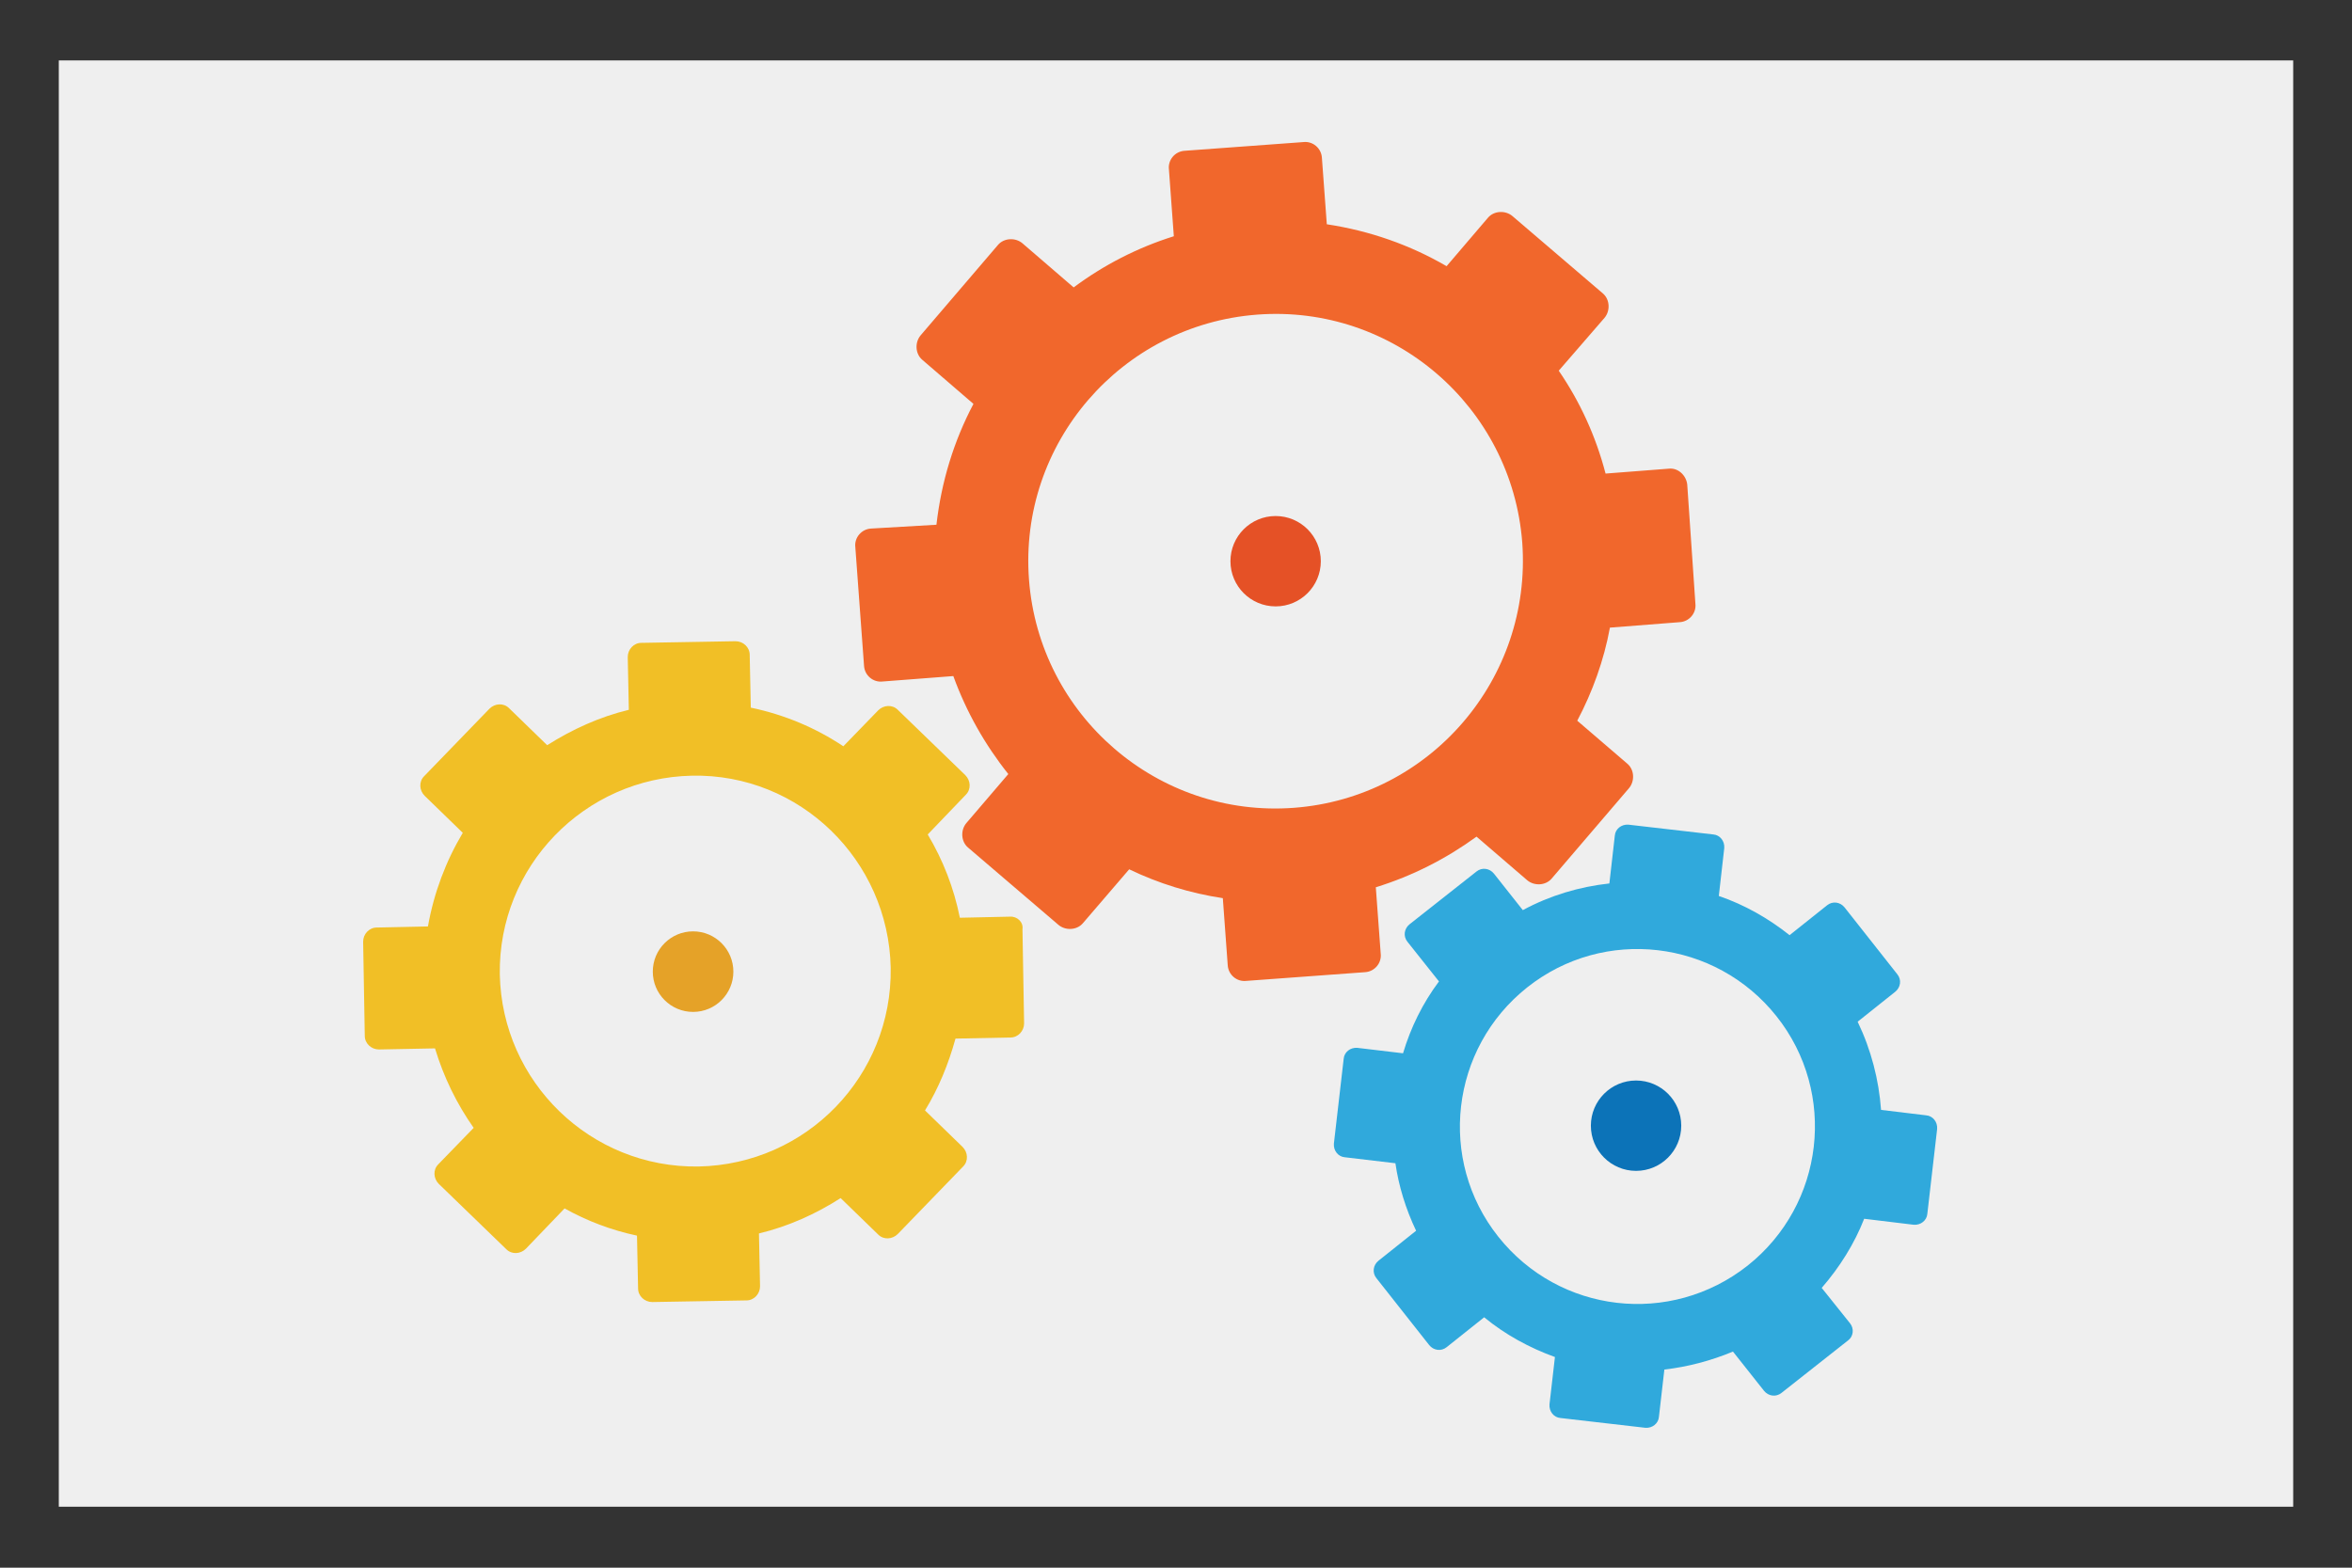 <?xml version="1.0" encoding="utf-8"?>
<!-- Generator: Adobe Illustrator 26.1.0, SVG Export Plug-In . SVG Version: 6.00 Build 0)  -->
<svg version="1.1" id="Layer_1" xmlns="http://www.w3.org/2000/svg" xmlns:xlink="http://www.w3.org/1999/xlink" x="0px" y="0px"
	 viewBox="0 0 432 288" style="enable-background:new 0 0 432 288;" xml:space="preserve">
<rect x="0" y="0" width="432" height="288" fill="#333333" stroke="none"/>
<style type="text/css">
	.st0{fill:#EFEFEF;}
	.st1{fill:#F1672C;}
	.st2{fill:#E55126;}
	.st3{fill:#F1BF26;}
	.st4{fill:#E5A228;}
	.st5{fill:#30A9DC;}
	.st6{fill:#0C73B8;}
</style>
<rect x="10.8" y="11.1" class="st0" width="410.4" height="265.7"/>
<path class="st1" d="M306.5,86.1l-11.6,0.9c-1.8-6.9-4.7-13.2-8.6-18.9l8.4-9.7c1.1-1.3,1-3.4-0.3-4.5l-16.6-14.2
	c-1.3-1.1-3.4-1-4.5,0.3l-7.6,8.9c-6.7-3.9-14.1-6.5-22-7.7l-0.9-12.2c-0.1-1.8-1.7-3.1-3.4-2.9l-21.8,1.6c-1.8,0.1-3.1,1.7-2.9,3.4
	l0.9,12.3c-6.7,2.1-12.9,5.3-18.4,9.4l-9.4-8.1c-1.3-1.1-3.4-1-4.5,0.3l-14.2,16.6c-1.1,1.3-1,3.4,0.3,4.5l9.4,8.1
	c-3.6,6.8-5.9,14.3-6.8,22.2L160,97.1c-1.8,0.1-3.1,1.7-2.9,3.4l1.6,21.8c0.1,1.8,1.7,3.1,3.4,2.9l13-1c2.4,6.6,5.8,12.6,10.1,18
	l-7.7,9c-1.1,1.3-1,3.4,0.3,4.5l16.6,14.2c1.3,1.1,3.4,1,4.5-0.3l8.5-9.9c5.4,2.6,11.2,4.4,17.2,5.3l0.9,12.3
	c0.1,1.8,1.7,3.1,3.4,2.9l21.8-1.6c1.8-0.1,3.1-1.7,2.9-3.4l-0.9-12.2c6.8-2.1,13-5.3,18.5-9.3l9.3,8c1.3,1.1,3.4,1,4.5-0.3
	l14.2-16.6c1.1-1.3,1-3.4-0.3-4.5l-9.2-7.9c2.8-5.3,4.9-11.1,6-17.1l12.8-1c1.8-0.1,3.1-1.7,2.9-3.4L309.9,89
	C309.7,87.3,308.2,85.9,306.5,86.1z M237.7,148.4c-25,1.9-46.8-16.9-48.7-41.9c-1.9-25,16.9-46.8,41.9-48.7
	c25-1.9,46.8,16.9,48.7,41.9C281.4,124.7,262.7,146.5,237.7,148.4z"/>
<circle class="st2" cx="234.3" cy="103.1" r="8.3"/>
<path class="st3" d="M185.5,168.4l-9.2,0.2c-1.1-5.5-3.1-10.6-5.9-15.3l7-7.3c1-1,0.9-2.6-0.1-3.6l-12.4-12c-1-1-2.6-0.9-3.6,0.1
	l-6.4,6.6c-5.1-3.4-10.8-5.8-17-7.1l-0.2-9.7c0-1.4-1.2-2.5-2.6-2.5l-17.3,0.3c-1.4,0-2.5,1.2-2.5,2.6l0.2,9.7
	c-5.4,1.3-10.4,3.6-15,6.5l-7-6.8c-1-1-2.6-0.9-3.6,0.1l-12,12.4c-1,1-0.9,2.6,0.1,3.6l7,6.8c-3.1,5.2-5.3,11-6.4,17.2l-9.4,0.2
	c-1.4,0-2.5,1.2-2.5,2.6l0.3,17.3c0,1.4,1.2,2.5,2.6,2.5l10.3-0.2c1.6,5.3,4,10.2,7.1,14.6l-6.5,6.7c-1,1-0.9,2.6,0.1,3.6l12.4,12
	c1,1,2.6,0.9,3.6-0.1l7.1-7.4c4.1,2.3,8.6,4,13.3,5l0.2,9.7c0,1.4,1.2,2.5,2.6,2.5l17.3-0.3c1.4,0,2.5-1.2,2.5-2.6l-0.2-9.7
	c5.4-1.3,10.5-3.6,15-6.5l6.9,6.7c1,1,2.6,0.9,3.6-0.1l12-12.4c1-1,0.9-2.6-0.1-3.6l-6.9-6.7c2.5-4.1,4.3-8.5,5.6-13.2l10.1-0.2
	c1.4,0,2.5-1.2,2.5-2.6l-0.3-17.3C188,169.4,186.8,168.3,185.5,168.4z M128.3,214.3c-19.8,0.3-36.1-15.5-36.5-35.3
	c-0.3-19.8,15.5-36.1,35.3-36.5s36.1,15.5,36.5,35.3C163.9,197.6,148.2,213.9,128.3,214.3z"/>
<circle class="st4" cx="127.3" cy="178.5" r="7.4"/>
<path class="st5" d="M339.8,243.1l-5.2-6.5c3.3-3.8,6-8.1,7.8-12.7l9.1,1.1c1.3,0.1,2.4-0.8,2.5-2l1.8-15.6c0.1-1.3-0.8-2.4-2-2.5
	l-8.3-1c-0.4-5.5-1.8-11-4.3-16.2l6.9-5.5c1-0.8,1.2-2.2,0.4-3.2l-9.7-12.3c-0.8-1-2.2-1.2-3.2-0.4l-6.9,5.5
	c-3.9-3.1-8.3-5.6-13-7.2l1-8.8c0.1-1.3-0.8-2.4-2-2.5l-15.6-1.8c-1.3-0.1-2.4,0.8-2.5,2l-1,8.8c-5.5,0.6-10.9,2.2-15.9,4.9
	l-5.3-6.7c-0.8-1-2.2-1.2-3.2-0.4l-12.3,9.7c-1,0.8-1.2,2.2-0.4,3.2l5.8,7.3c-3,4-5.2,8.5-6.6,13.2l-8.4-1c-1.3-0.1-2.4,0.8-2.5,2
	l-1.8,15.6c-0.1,1.3,0.8,2.4,2,2.5l9.3,1.1c0.6,4.2,1.9,8.4,3.8,12.4l-6.9,5.5c-1,0.8-1.2,2.2-0.4,3.2l9.7,12.3
	c0.8,1,2.2,1.2,3.2,0.4l6.9-5.5c3.9,3.2,8.3,5.6,13,7.3l-1,8.7c-0.1,1.3,0.8,2.4,2,2.5l15.6,1.8c1.3,0.1,2.4-0.8,2.5-2l1-8.7
	c4.3-0.5,8.5-1.6,12.6-3.3l5.7,7.2c0.8,1,2.2,1.2,3.2,0.4l12.3-9.7C340.4,245.5,340.6,244.1,339.8,243.1z M275.2,227.2
	c-11.2-14.1-8.8-34.6,5.3-45.8c14.1-11.2,34.6-8.8,45.8,5.3c11.2,14.1,8.8,34.6-5.3,45.8C306.8,243.7,286.4,241.3,275.2,227.2z"/>
<circle class="st6" cx="300.5" cy="206.8" r="8.3"/>
</svg>
